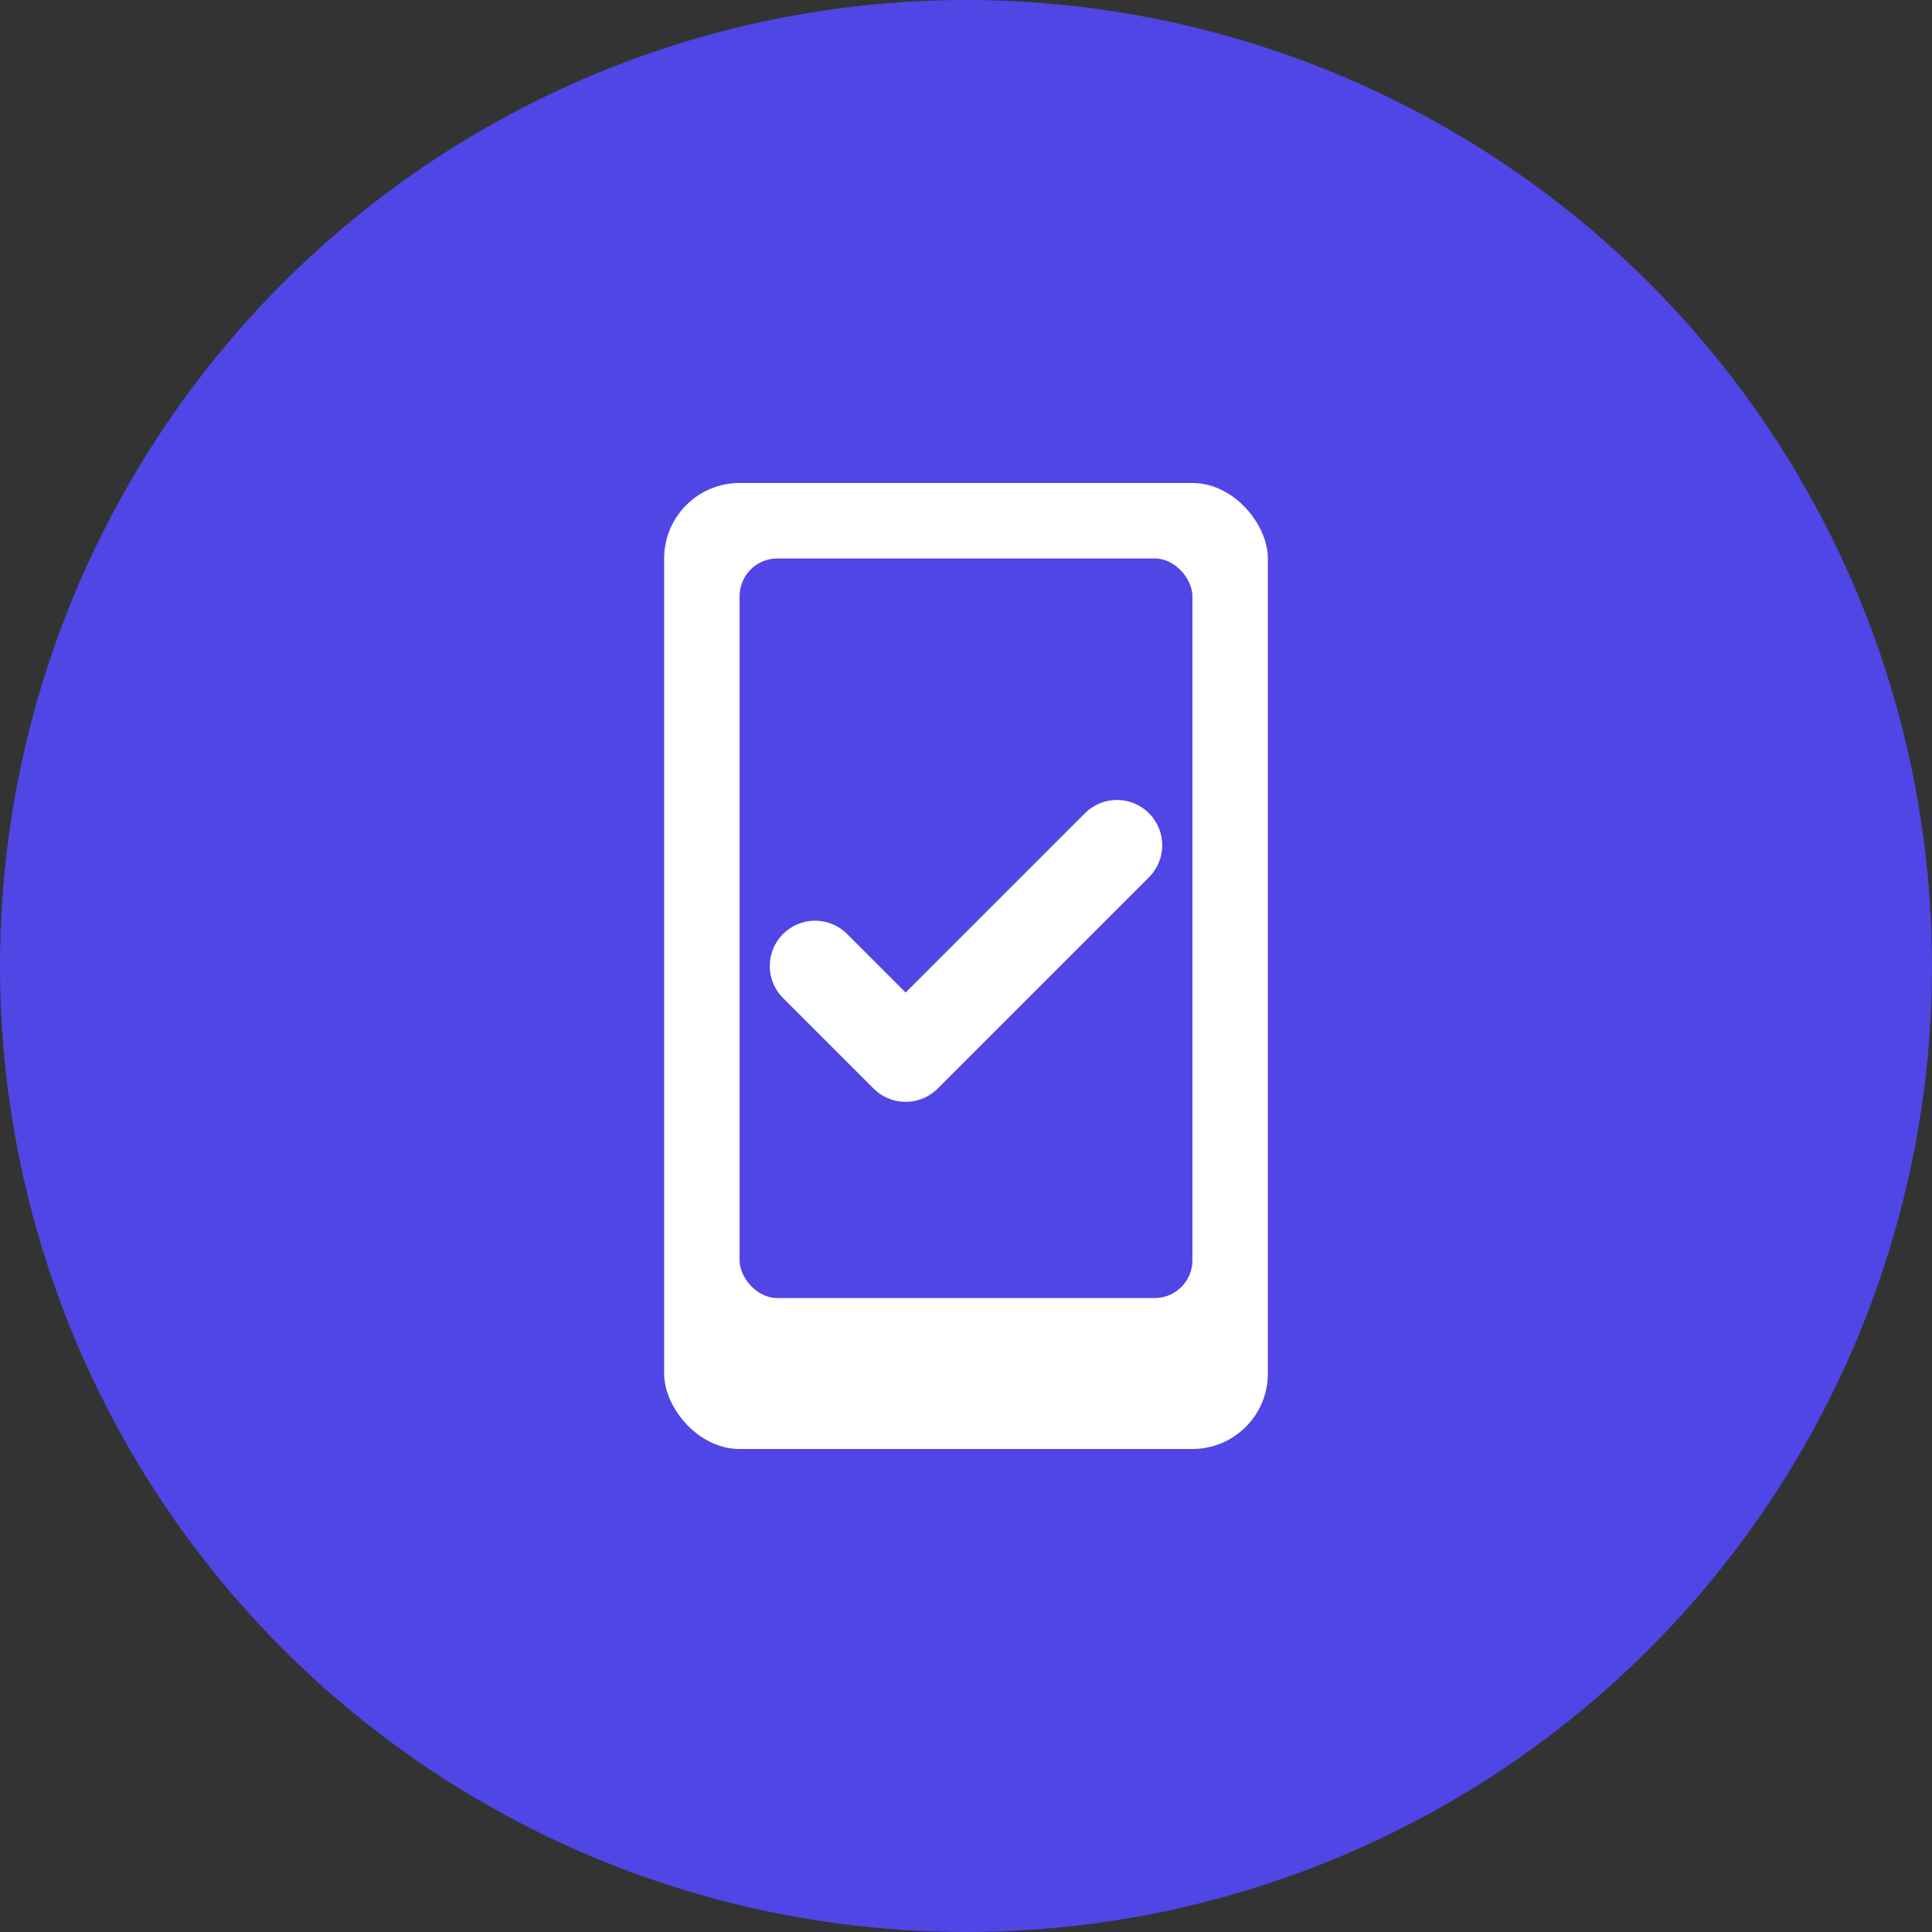 <svg xmlns="http://www.w3.org/2000/svg" version="1.1" xmlns:xlink="http://www.w3.org/1999/xlink" width="512" height="512"><rect width="100%" height="100%" fill="#333333" stroke="none"/><svg width="512" height="512" viewBox="0 0 512 512" fill="none" xmlns="http://www.w3.org/2000/svg">
  <!-- Background Circle -->
  <circle cx="256" cy="256" r="256" fill="#4F46E5"></circle>
  
  <!-- Mobile Device -->
  <rect x="176" y="128" width="160" height="256" rx="20" fill="white"></rect>
  <rect x="196" y="148" width="120" height="196" rx="10" fill="#4F46E5"></rect>
  
  <!-- Checkmark -->
  <path d="M216 256L240 280L296 224" stroke="white" stroke-width="24" stroke-linecap="round" stroke-linejoin="round"></path>
</svg><style>@media (prefers-color-scheme: light) { :root { filter: none; } }
@media (prefers-color-scheme: dark) { :root { filter: none; } }
</style></svg>